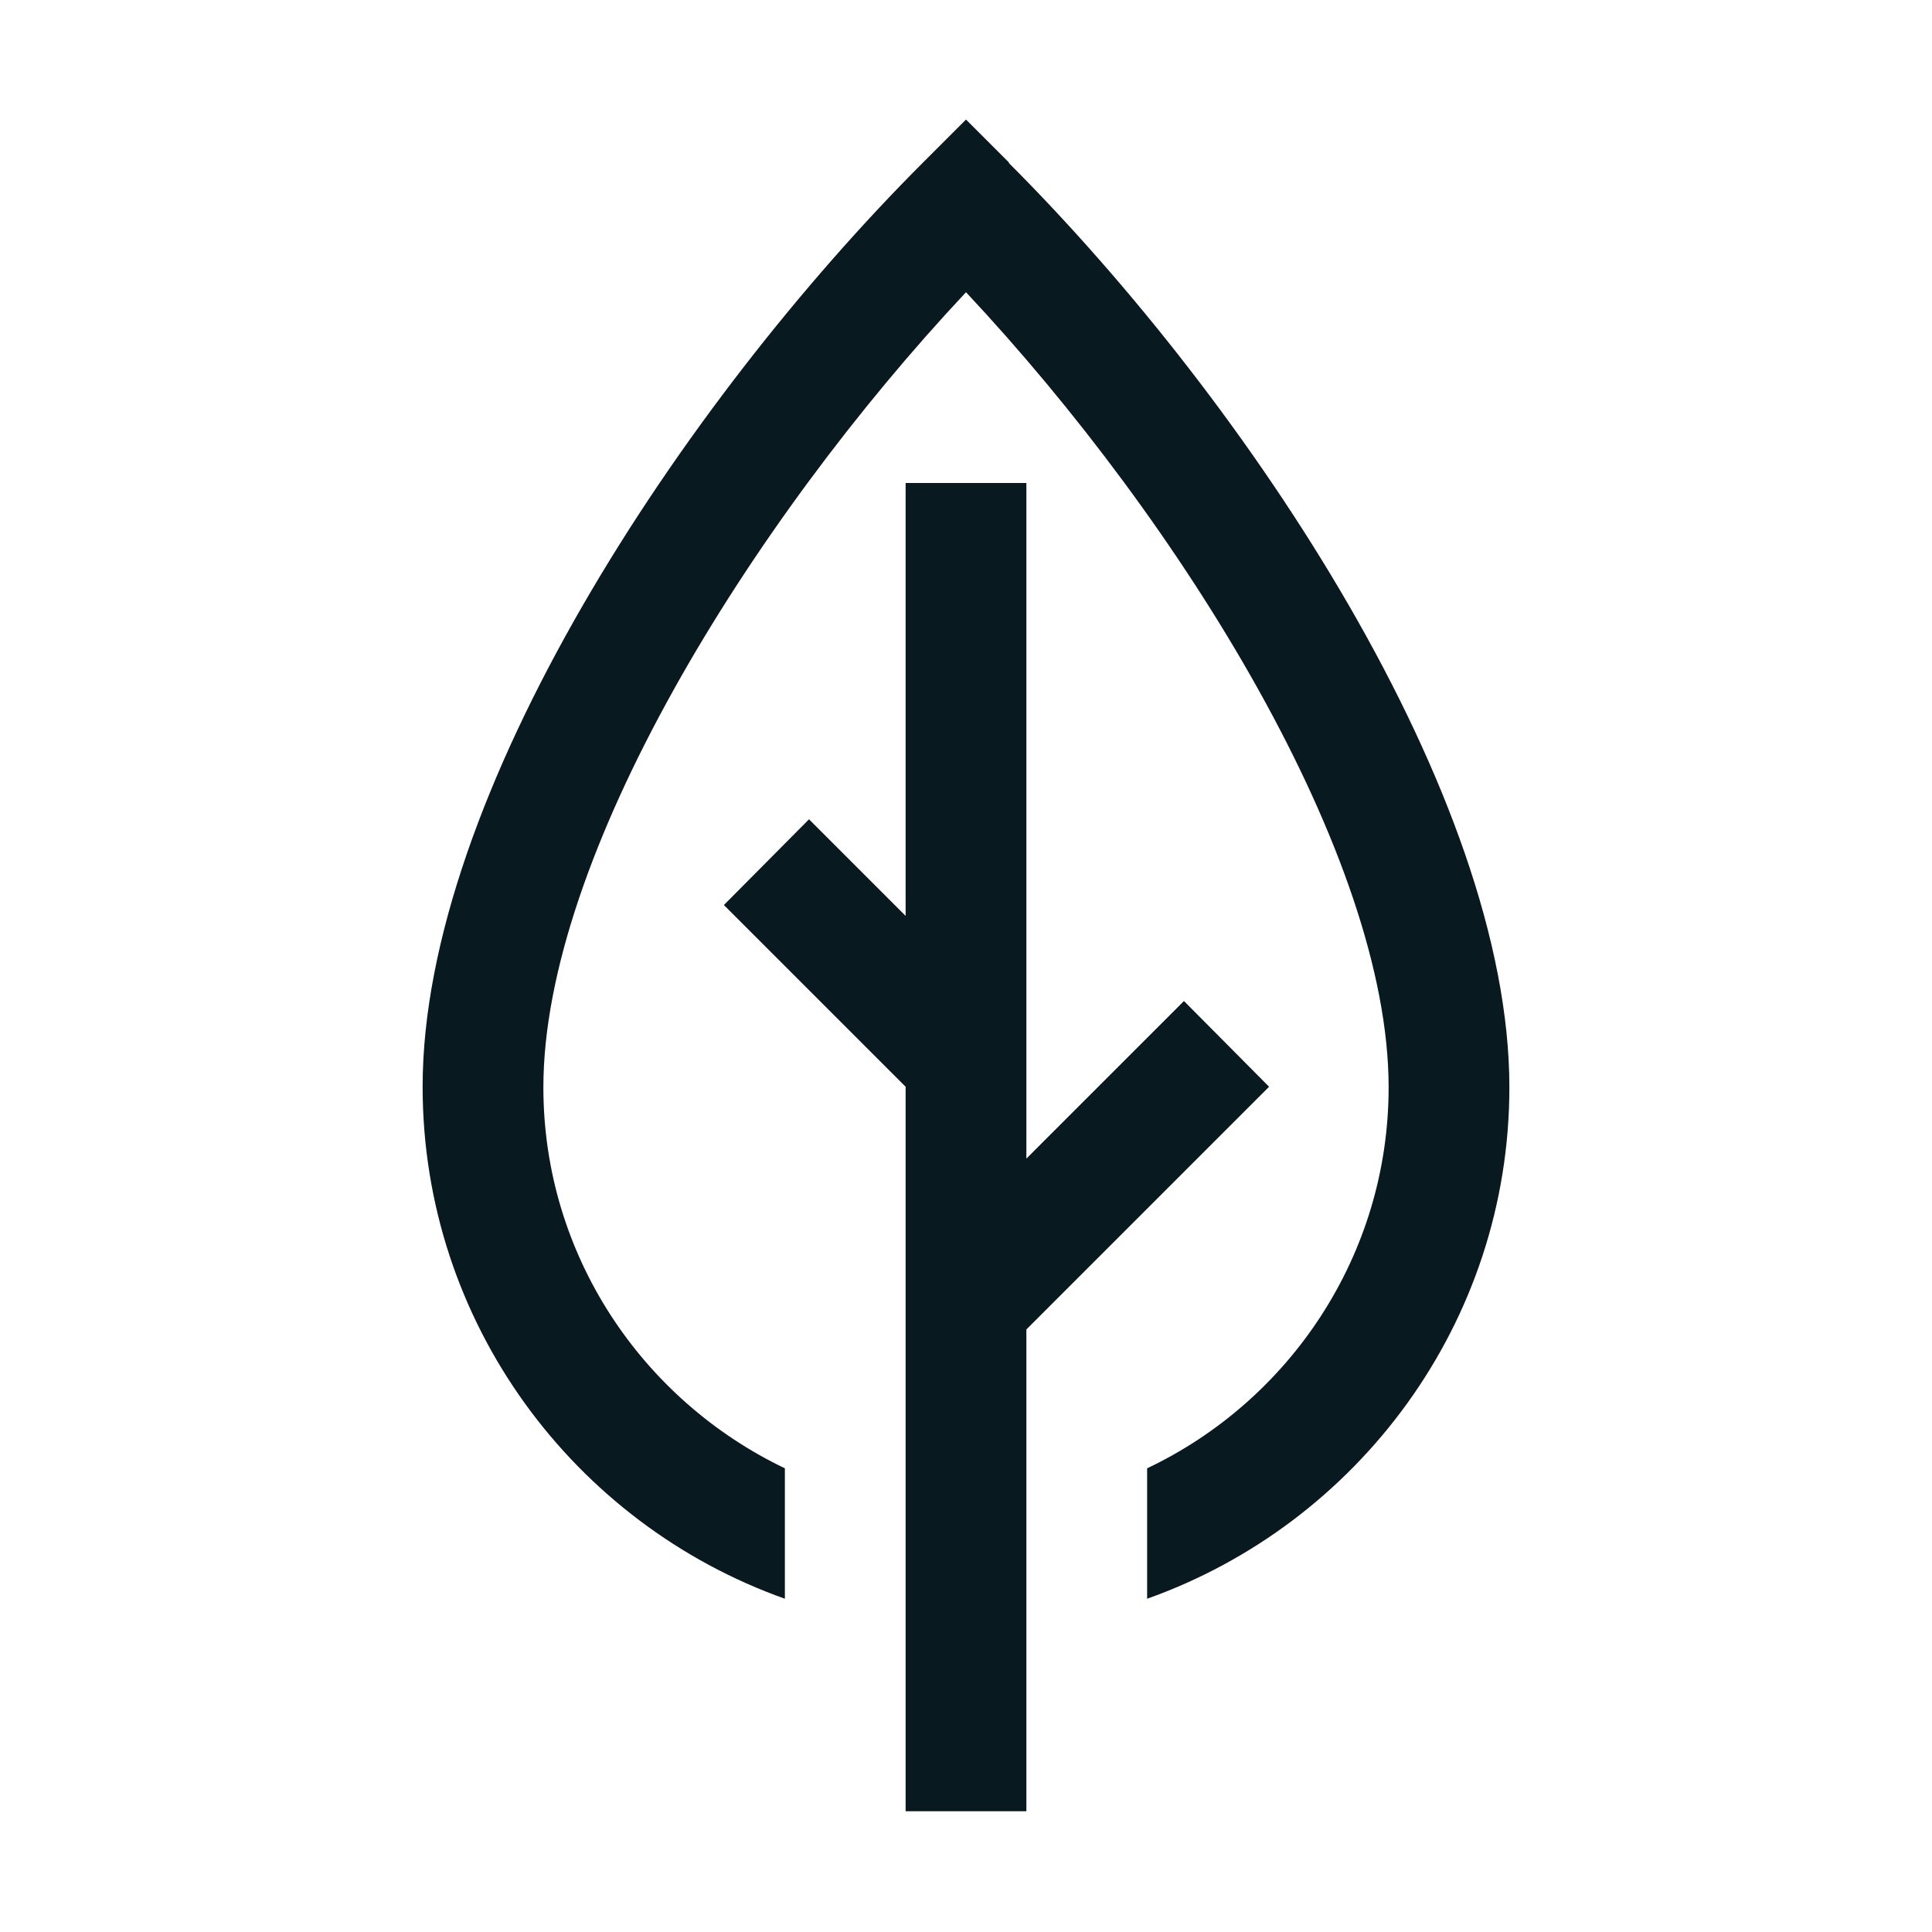 <svg xmlns="http://www.w3.org/2000/svg" xmlns:xlink="http://www.w3.org/1999/xlink" width="32" height="32" viewBox="0 0 32 32"><defs><style>.cls-1{stroke-width:0px}</style></defs><path fill="#08191f" d="M16.71 2.69 16 1.98l-.71.71C11.3 6.68 7 13.18 7 18c0 3.91 2.51 7.24 6 8.48v-2.16c-2.36-1.13-4-3.53-4-6.31 0-3.81 3.41-9.34 7-13.17 3.59 3.83 7 9.35 7 13.17 0 2.78-1.64 5.19-4 6.31v2.16c3.49-1.24 6-4.57 6-8.47 0-4.82-4.3-11.32-8.29-15.31Z" class="cls-1"/><path fill="#08191f" d="m21.02 18-1.41-1.42L17 19.19V8h-2v7.17l-1.6-1.6-1.41 1.42L15 18v12h2v-7.98z" class="cls-1"/></svg>